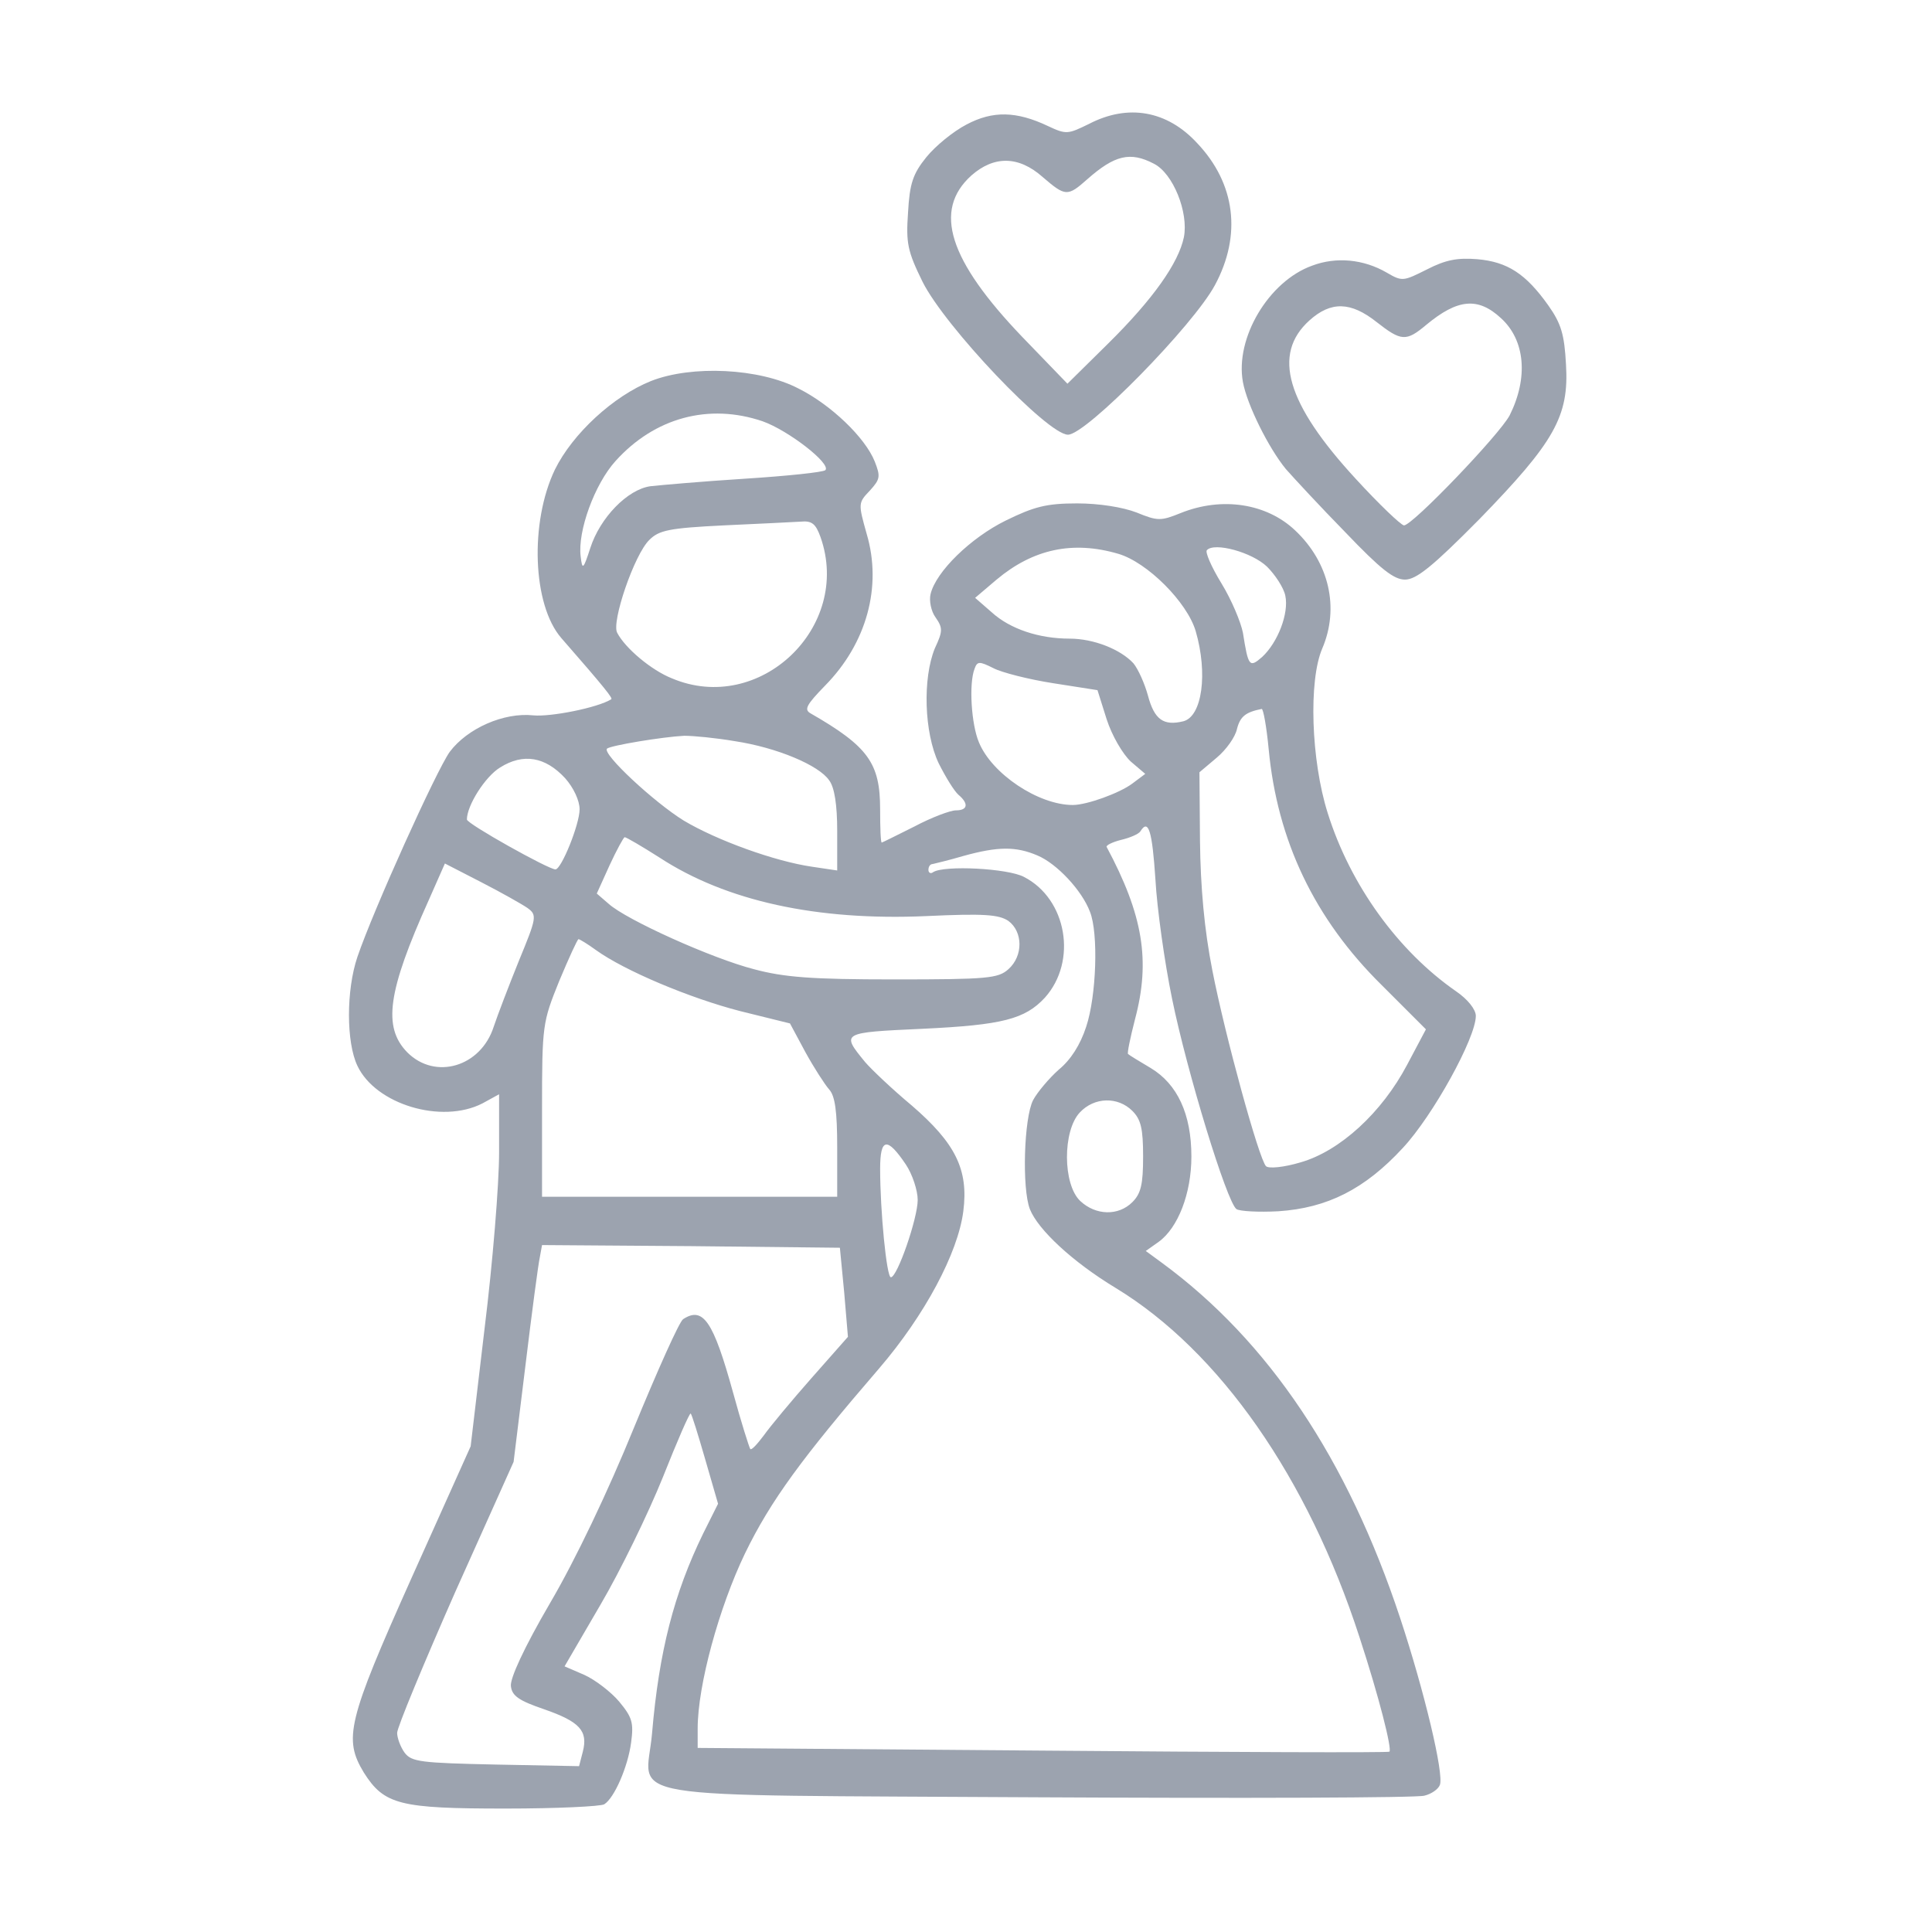 <?xml version="1.0" standalone="no"?>
<!DOCTYPE svg PUBLIC "-//W3C//DTD SVG 20010904//EN"
 "http://www.w3.org/TR/2001/REC-SVG-20010904/DTD/svg10.dtd">
<svg version="1.0" xmlns="http://www.w3.org/2000/svg"
 width="360pt" height="360pt" viewBox="0 0 360 360"
 preserveAspectRatio="xMidYMid meet">

<g transform="translate(0,360) scale(0.1,-0.1)"
fill="#9ca3af" stroke="none">
<path d="M1801 3368 c-25 -13 -58 -40 -75 -61 -25 -31 -31 -49 -34 -103 -4
-57 -1 -72 27 -129 42 -84 233 -285 271 -285 34 0 234 204 274 279 50 93 38
189 -33 264 -56 61 -129 74 -202 36 -39 -19 -42 -20 -76 -4 -59 28 -103 29
-152 3z m349 -73 c36 -18 65 -91 56 -137 -10 -48 -57 -115 -141 -198 l-76 -75
-84 87 c-137 143 -167 236 -95 301 42 37 88 37 133 -3 42 -36 46 -37 83 -4 51
45 80 52 124 29z"/>
<path d="M2445 3105 c-81 -29 -144 -135 -129 -217 8 -43 48 -123 80 -162 15
-17 64 -70 111 -118 65 -68 90 -88 111 -88 21 0 51 24 139 113 139 143 167
191 161 288 -3 56 -9 76 -33 110 -42 59 -76 81 -132 86 -37 3 -59 -1 -94 -19
-44 -22 -46 -23 -75 -6 -43 25 -94 30 -139 13z m352 -98 c45 -41 51 -111 16
-181 -19 -36 -182 -206 -197 -205 -6 1 -46 39 -90 87 -129 140 -156 232 -86
295 40 36 77 35 125 -3 46 -36 55 -37 93 -5 58 48 96 52 139 12z"/>
<path d="M1213 2890 c-70 -28 -146 -98 -179 -165 -47 -98 -42 -252 12 -314 83
-95 96 -112 93 -114 -26 -16 -113 -33 -145 -30 -55 6 -123 -24 -156 -68 -25
-35 -142 -294 -172 -382 -21 -62 -21 -159 0 -203 34 -72 157 -109 233 -70 l31
17 0 -108 c0 -60 -12 -207 -27 -328 l-26 -220 -110 -245 c-120 -268 -127 -300
-89 -363 38 -60 67 -67 264 -67 95 0 178 4 184 8 19 12 44 70 50 115 5 37 2
47 -22 76 -15 18 -45 41 -65 50 l-37 16 67 115 c37 63 89 170 116 237 27 68
50 121 52 119 2 -1 14 -40 27 -85 l24 -83 -28 -56 c-54 -111 -82 -219 -95
-372 -11 -127 -89 -114 719 -119 383 -2 706 -1 720 3 13 3 26 12 29 20 8 20
-29 175 -74 311 -98 296 -245 516 -444 662 l-30 22 24 17 c36 26 61 90 61 159
0 79 -26 135 -76 165 -22 13 -40 24 -42 26 -2 1 4 30 13 65 29 109 15 194 -53
321 -1 3 11 9 27 13 17 4 33 11 36 16 15 24 22 1 28 -90 3 -54 17 -154 31
-222 28 -137 102 -379 120 -392 6 -4 41 -6 78 -4 91 6 161 41 232 118 56 60
136 205 136 246 0 12 -15 31 -37 46 -108 75 -197 198 -239 332 -31 98 -36 247
-10 307 32 75 13 160 -51 220 -53 50 -136 63 -213 32 -37 -15 -43 -15 -82 1
-26 10 -70 17 -111 17 -57 0 -80 -6 -133 -32 -65 -32 -130 -95 -140 -137 -3
-12 1 -32 9 -43 14 -20 14 -26 -1 -58 -23 -56 -20 -157 7 -214 13 -26 29 -52
37 -59 19 -16 18 -29 -5 -29 -10 0 -45 -13 -77 -30 -32 -16 -60 -30 -61 -30
-2 0 -3 28 -3 62 0 86 -22 117 -130 179 -12 7 -7 16 27 51 78 79 107 185 78
283 -16 57 -16 58 6 81 19 21 20 26 9 54 -18 45 -82 106 -142 136 -73 38 -199
44 -275 14z m208 -75 c48 -17 128 -79 117 -91 -4 -4 -72 -11 -150 -16 -79 -5
-158 -12 -176 -14 -43 -6 -94 -59 -112 -115 -13 -40 -15 -42 -18 -16 -6 47 26
135 65 178 73 81 174 108 274 74z m108 -216 c59 -168 -114 -332 -277 -263 -38
15 -87 56 -102 85 -11 20 32 146 60 173 18 18 37 22 138 27 64 3 129 6 144 7
21 2 28 -4 37 -29z m555 -31 c54 -16 128 -90 144 -144 23 -79 12 -159 -23
-168 -37 -9 -54 3 -66 48 -6 22 -18 49 -27 60 -24 26 -74 46 -119 46 -57 0
-111 18 -145 49 l-31 27 40 34 c68 57 142 73 227 48z m277 -24 c15 -15 31 -39
34 -54 7 -33 -14 -87 -43 -114 -24 -21 -26 -18 -36 45 -4 20 -21 61 -40 92
-19 31 -31 59 -27 62 14 15 84 -4 112 -31z m-399 -217 l83 -13 17 -54 c10 -31
30 -65 45 -79 l27 -23 -24 -18 c-24 -18 -85 -40 -111 -40 -64 0 -151 58 -175
117 -14 33 -19 109 -8 137 5 14 9 14 35 1 15 -8 66 -21 111 -28z m402 -123
c16 -170 85 -316 211 -440 l82 -82 -35 -66 c-47 -89 -125 -161 -199 -182 -30
-9 -59 -12 -64 -7 -13 13 -76 242 -100 365 -15 76 -22 155 -23 241 l-1 128 32
27 c18 15 35 39 38 54 6 23 16 31 46 37 3 0 9 -33 13 -75z m-995 15 c79 -12
157 -45 176 -73 10 -13 15 -46 15 -94 l0 -74 -47 7 c-69 10 -177 49 -239 86
-55 34 -152 124 -143 134 7 6 104 22 144 24 17 0 59 -4 94 -10z m-316 -69 c16
-18 27 -42 27 -58 0 -28 -34 -112 -45 -112 -13 0 -165 85 -165 93 0 26 34 80
62 97 43 27 84 20 121 -20z m176 -148 c124 -81 293 -118 497 -109 107 5 135 3
153 -9 27 -20 28 -65 0 -90 -19 -17 -38 -19 -213 -19 -154 0 -205 4 -261 19
-78 20 -238 92 -271 122 l-22 19 24 53 c13 28 26 52 28 52 3 0 32 -17 65 -38z
m704 4 c36 -15 83 -65 98 -105 16 -40 12 -157 -7 -214 -11 -34 -29 -62 -51
-80 -18 -16 -40 -42 -48 -57 -17 -33 -21 -164 -6 -203 15 -38 79 -98 160 -147
194 -118 358 -354 454 -650 37 -113 61 -209 56 -214 -2 -2 -293 -1 -646 2
l-643 5 0 36 c0 81 40 226 88 326 48 99 107 179 250 345 85 99 147 215 157
293 10 78 -15 127 -96 197 -36 30 -75 67 -87 81 -45 55 -45 55 107 62 149 7
191 18 228 58 61 68 41 184 -39 225 -30 16 -148 22 -169 9 -5 -4 -9 -1 -9 4 0
6 3 11 8 11 4 1 30 7 57 15 65 18 98 18 138 1z m-950 -98 c18 -13 17 -18 -16
-98 -19 -47 -40 -102 -47 -123 -24 -75 -109 -100 -161 -48 -46 47 -37 113 40
284 l30 68 68 -35 c37 -19 76 -41 86 -48z m127 -78 c54 -39 176 -90 269 -114
l93 -23 29 -54 c16 -29 36 -60 44 -69 11 -12 15 -41 15 -108 l0 -92 -275 0
-275 0 0 162 c0 159 1 163 32 240 18 43 34 78 36 78 2 0 17 -9 32 -20z m1000
-300 c16 -16 20 -33 20 -85 0 -52 -4 -69 -20 -85 -26 -26 -68 -25 -97 2 -33
31 -33 131 -1 165 27 29 71 30 98 3z m-422 -100 c12 -18 22 -48 22 -66 0 -34
-38 -144 -50 -144 -8 0 -20 124 -20 202 0 58 13 60 48 8z m-115 -238 l7 -83
-68 -77 c-37 -42 -77 -90 -89 -107 -12 -16 -23 -28 -25 -25 -2 3 -17 50 -32
105 -37 134 -56 161 -93 137 -7 -4 -48 -96 -92 -203 -48 -118 -109 -246 -156
-326 -49 -84 -75 -141 -73 -155 2 -18 15 -27 62 -43 66 -23 82 -40 72 -79 l-7
-27 -155 3 c-140 3 -157 5 -170 22 -8 11 -14 28 -14 37 0 10 49 128 108 262
l109 243 22 179 c12 99 24 190 27 203 l4 22 278 -2 277 -3 8 -83z"/>
</g>
</svg>
